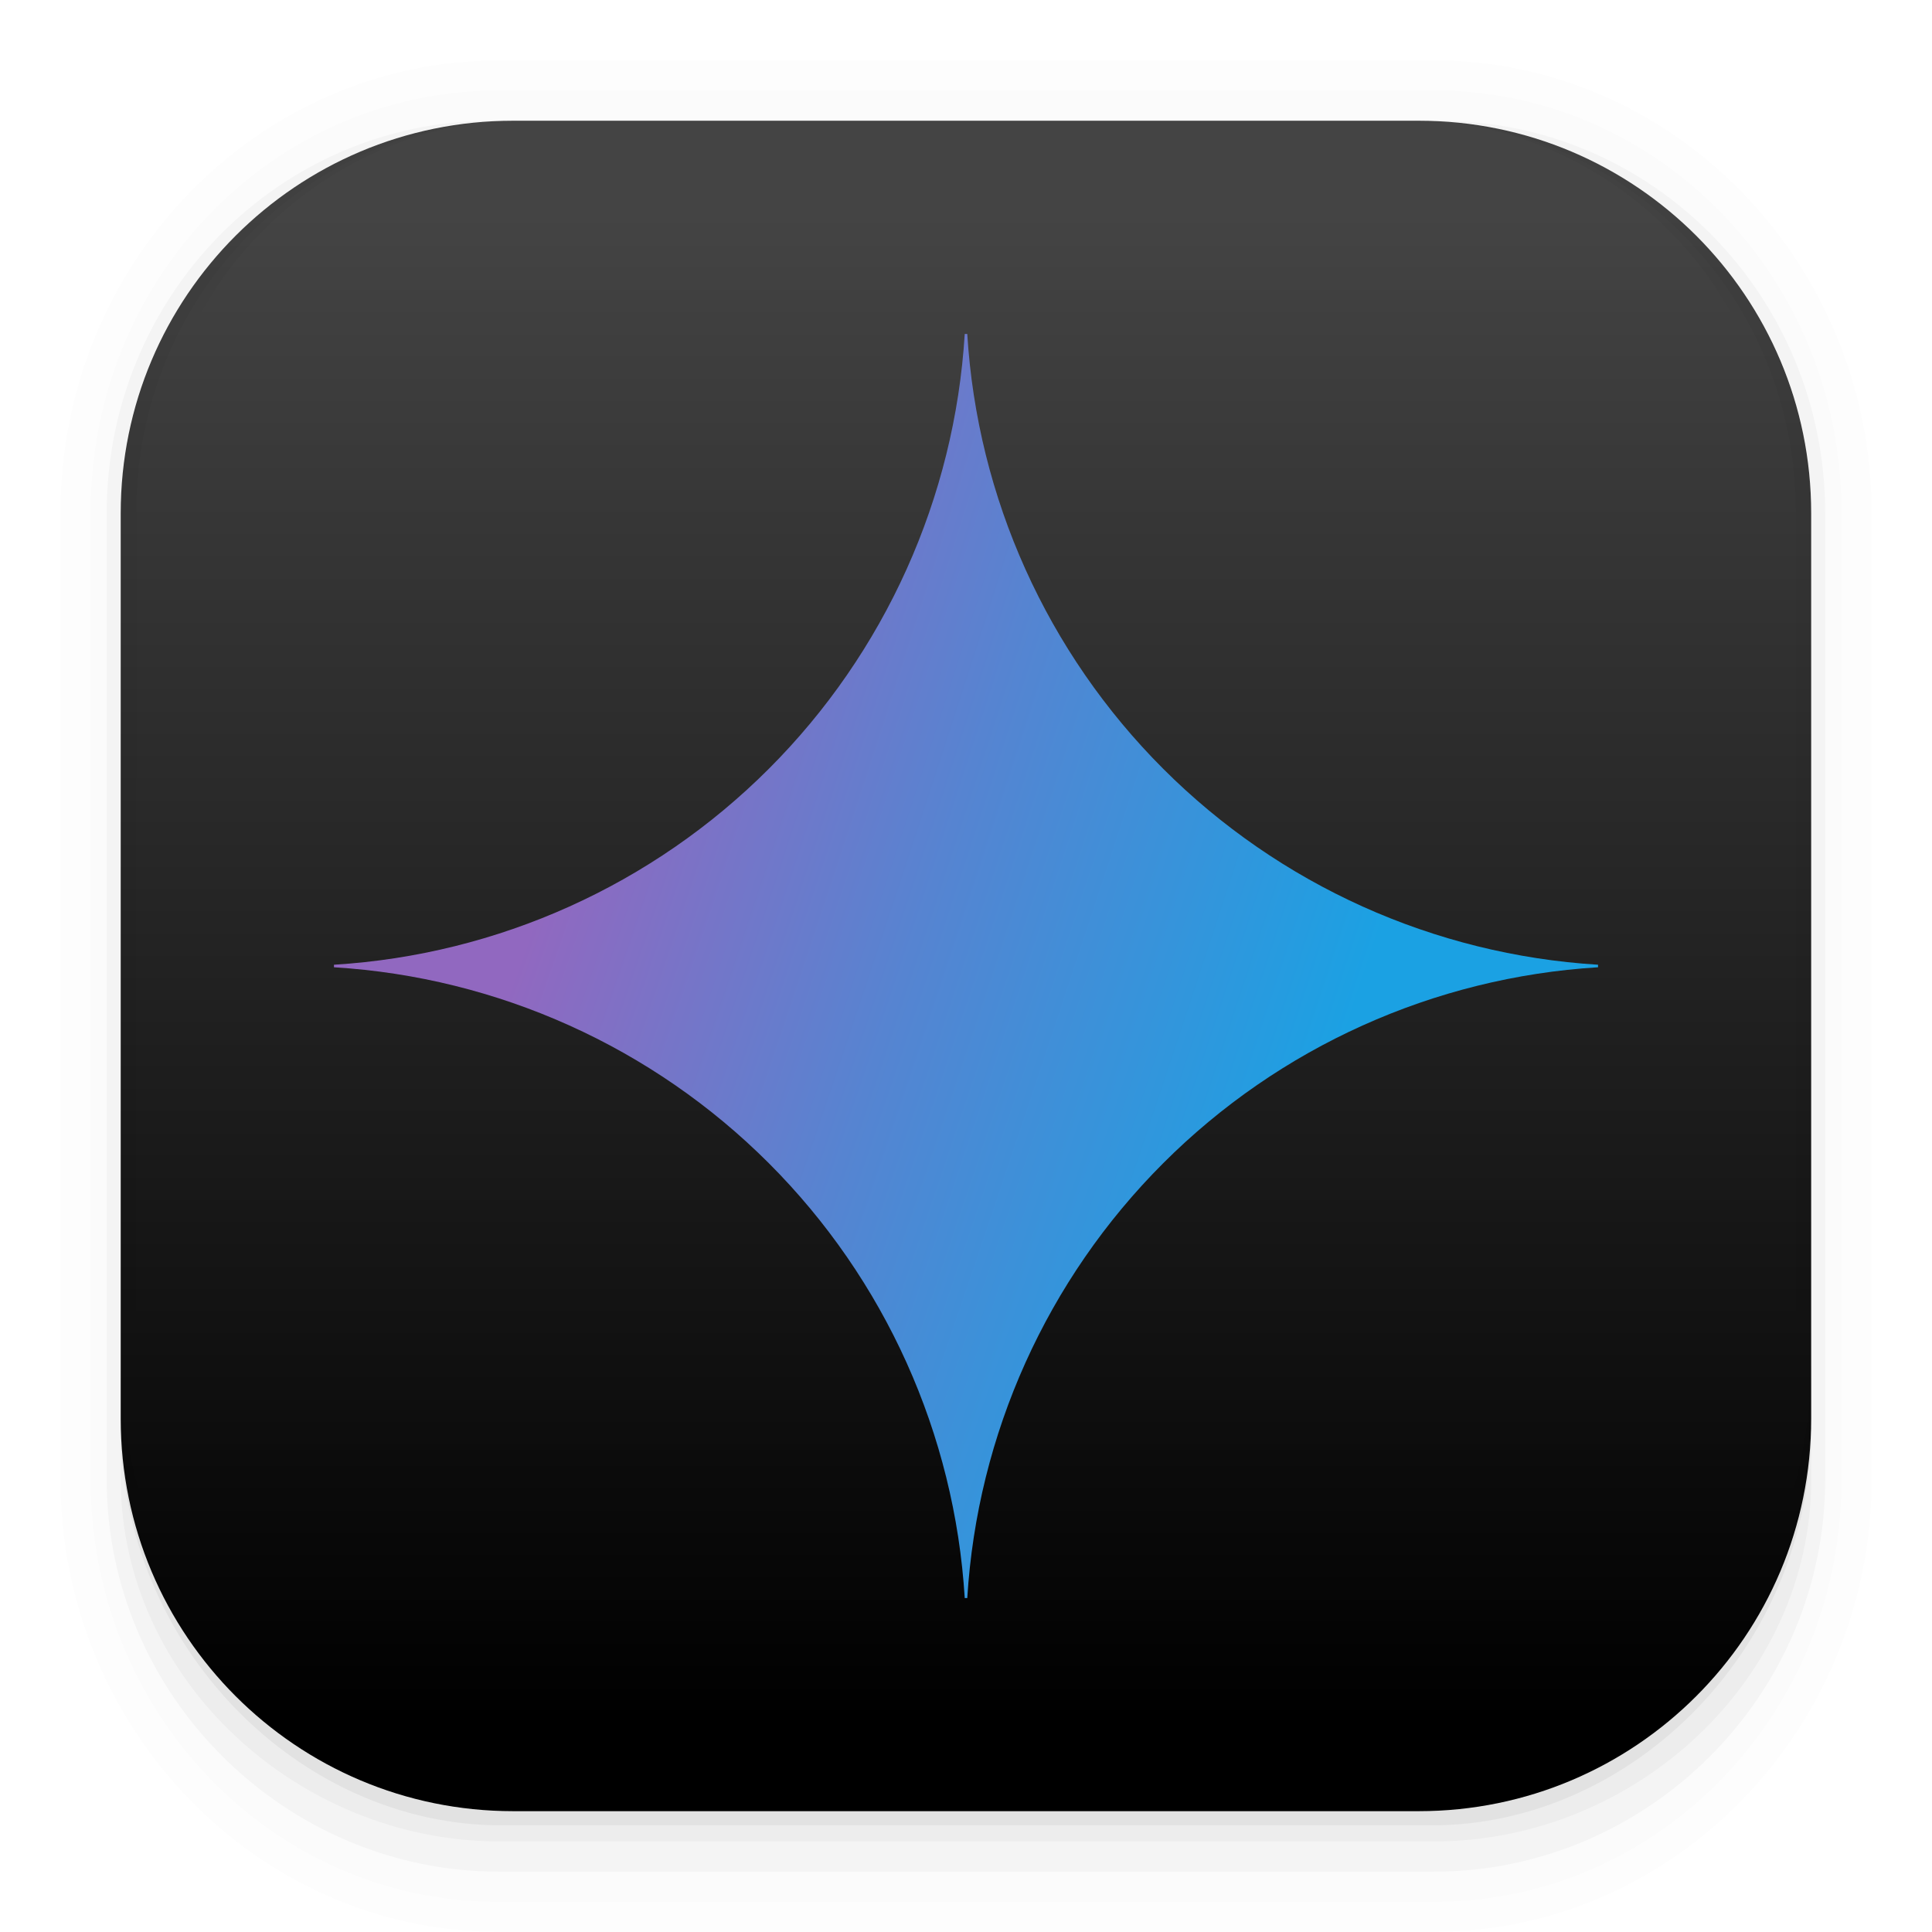 <svg width="1024" height="1024" viewBox="0 0 1024 1024" fill="none" xmlns="http://www.w3.org/2000/svg">
<path d="M751.929 63.98H272.01C157.118 63.98 63.98 157.118 63.98 272.01V751.929C63.98 866.82 157.118 959.958 272.01 959.958H751.929C866.82 959.958 959.958 866.82 959.958 751.929V272.01C959.958 157.118 866.82 63.98 751.929 63.98Z" fill="url(#paint0_linear_896_138)"/>
<path opacity="0.01" d="M264.27 32.053C136.307 32.053 32.051 139.817 32.051 271.891V783.982C32.051 916.056 136.368 1023.94 264.27 1023.94H759.791C887.632 1023.94 992.009 916.117 992.009 783.982V271.952C992.009 139.877 887.632 31.992 759.791 31.992L264.27 32.053ZM279.751 63.499H744.249C855.762 63.499 945.626 156.265 945.626 271.528V751.507C945.626 866.77 855.823 959.537 744.249 959.537H279.811C168.237 959.537 78.434 866.77 78.434 751.507V271.528C78.434 156.265 168.237 63.499 279.811 63.499H279.751Z" fill="black"/>
<path opacity="0.01" d="M263.604 48.017C144.653 48.017 48.076 147.98 48.076 270.923V784.949C48.076 908.013 144.653 1007.98 263.604 1007.98H760.456C879.407 1007.98 975.984 908.013 975.984 784.949V270.923C975.984 147.92 879.407 47.957 760.456 47.957L263.604 48.017ZM280.053 63.499H744.007C855.399 63.499 945.082 156.265 945.082 271.528V751.507C945.082 866.77 855.399 959.537 744.007 959.537H279.993C168.6 959.537 78.918 866.77 78.918 751.507V271.528C78.918 156.265 168.661 63.499 280.053 63.499Z" fill="black"/>
<path opacity="0.03" d="M260.641 63.984C147.798 63.984 56.543 157.053 56.543 272.014V784.044C56.543 898.944 151.487 992.013 264.27 992.013H760.154C872.997 992.013 967.397 899.004 967.397 783.984V272.014C967.397 157.114 876.082 64.045 763.298 64.045H757.432C865.922 69.306 951.795 159.714 951.795 271.59V751.57C951.795 866.832 860.721 959.599 747.575 959.599H276.486C163.339 959.599 72.266 866.832 72.266 751.57V271.53C72.266 159.654 158.139 69.246 266.628 63.984H260.641Z" fill="black"/>
<path opacity="0.03" d="M64.001 751.512V784.008C64.001 890.377 158.337 976.009 264.706 976.009H760.086C866.454 976.009 960.007 890.377 960.007 784.008V752.136C959.988 779.418 954.591 806.428 944.124 831.622C933.657 856.816 918.325 879.7 899.007 898.964C879.688 918.227 856.761 933.493 831.537 943.889C806.313 954.284 779.287 959.604 752.005 959.545H272.034C244.698 959.606 217.618 954.267 192.351 943.834C167.083 933.401 144.126 918.08 124.796 898.75C105.466 879.42 90.144 856.462 79.712 831.195C69.278 805.928 63.939 778.848 64.001 751.512Z" fill="black"/>
<path opacity="0.05" d="M63.98 720V755.8C63.98 873.059 159.105 967.458 265.479 967.458H758.943C865.377 967.458 960.018 873.059 960.018 755.8V720.726C959.655 847.418 867.07 949.316 751.989 949.316H272.01C156.808 949.316 63.98 846.995 63.98 720Z" fill="black"/>
<path d="M847 512.67C760.076 518.004 678.102 554.941 616.521 616.521C554.941 678.102 518.004 760.076 512.67 847H511.33C506.004 760.072 469.071 678.094 407.488 616.512C345.906 554.929 263.928 517.996 177 512.67L177 511.33C263.928 506.004 345.906 469.071 407.488 407.488C469.071 345.906 506.004 263.928 511.33 177L512.67 177C518.004 263.924 554.941 345.898 616.521 407.479C678.102 469.059 760.076 505.996 847 511.33V512.67Z" fill="url(#paint1_radial_896_138)"/>
<defs>
<linearGradient id="paint0_linear_896_138" x1="479.964" y1="912.459" x2="479.964" y2="112.477" gradientUnits="userSpaceOnUse">
<stop/>
<stop offset="1" stop-color="#444444"/>
</linearGradient>
<radialGradient id="paint1_radial_896_138" cx="0" cy="0" r="1" gradientUnits="userSpaceOnUse" gradientTransform="translate(243.498 449.313) rotate(18.683) scale(713.131 5712.63)">
<stop offset="0.067" stop-color="#9168C0"/>
<stop offset="0.343" stop-color="#5684D1"/>
<stop offset="0.672" stop-color="#1BA1E3"/>
</radialGradient>
</defs>
</svg>
